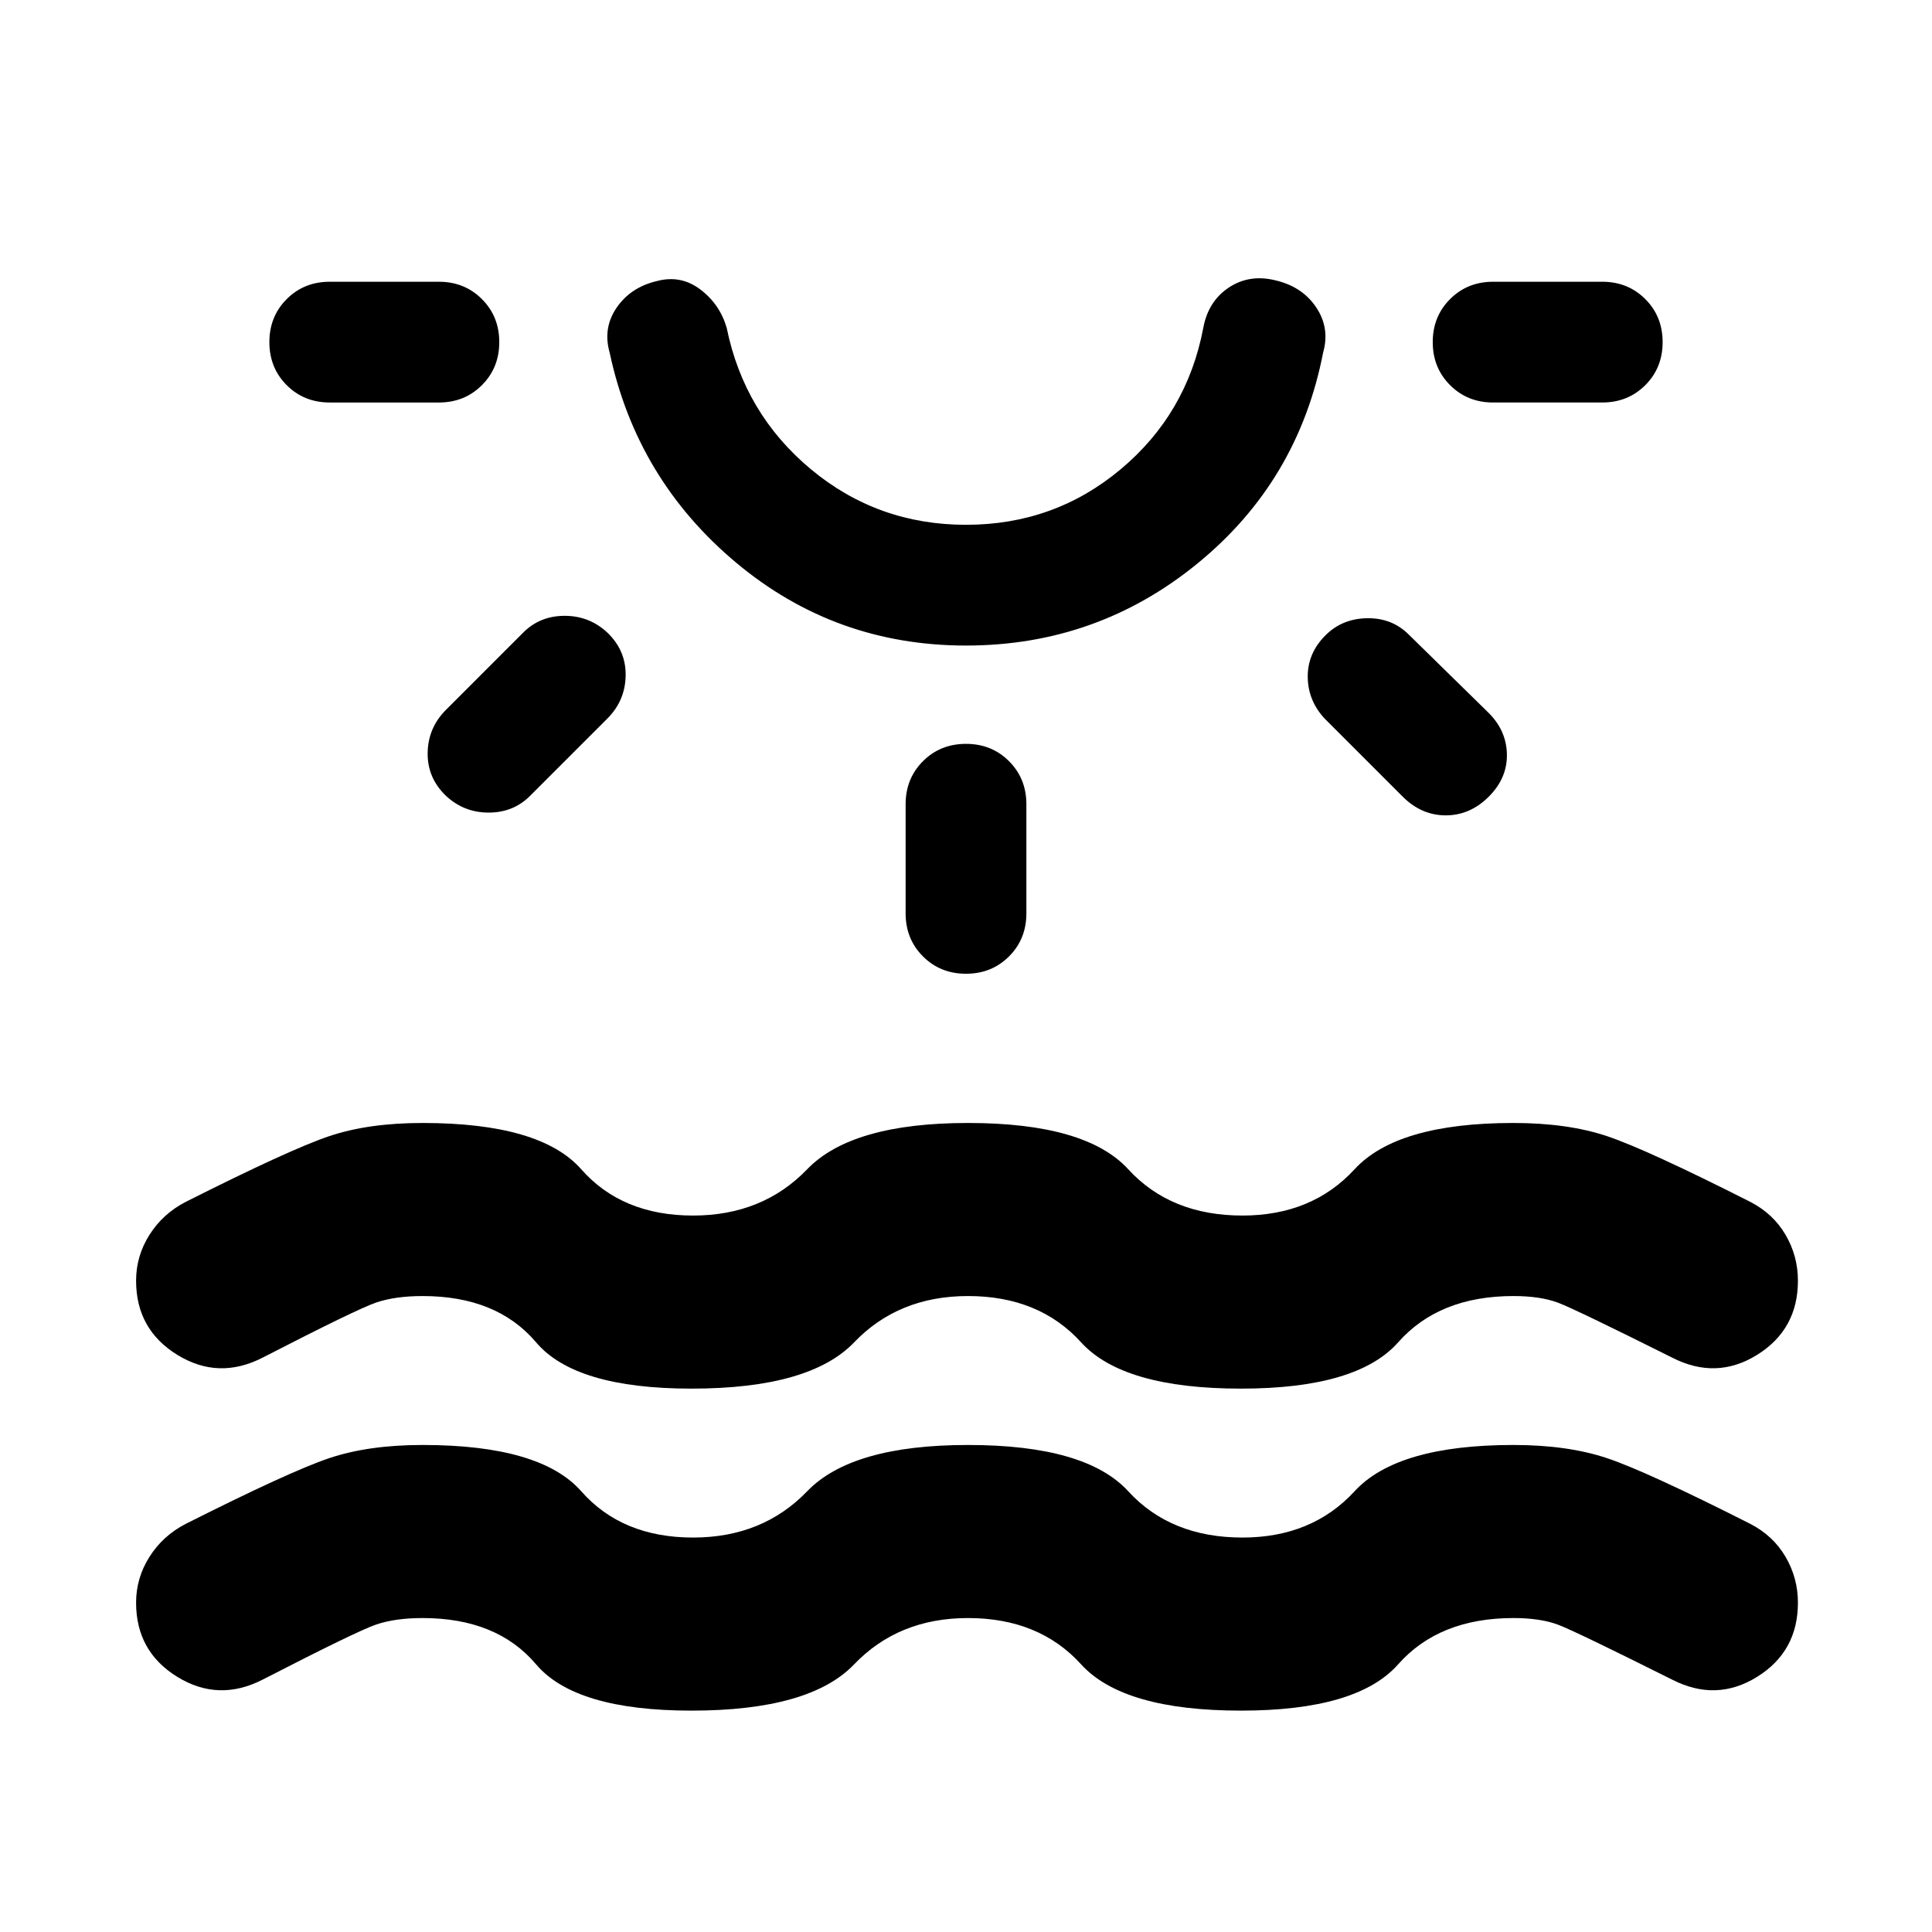 <svg xmlns="http://www.w3.org/2000/svg" height="24" viewBox="0 -960 960 960" width="24"><path d="M343.62-110q-57.77 0-77.24-23-19.46-23-56.38-23-13.54 0-23 3.19t-56.39 27.35q-21.99 11.31-42.49-1.31-20.5-12.62-20.5-36.85 0-12.3 6.65-22.8t17.96-16.35q51.62-26 71.15-32.61Q182.92-242 210-242q58.54 0 78.81 23 20.27 23 55.57 23 34.54 0 56.7-23 22.15-23 79.92-23 58.54 0 79.62 23 21.07 23 56.76 23 34.54 0 55.7-23 21.15-23 78.92-23 27.08 0 46.73 6.62 19.65 6.61 71.04 32.61 11.31 5.85 17.46 16.35 6.15 10.5 6.15 22.8 0 24.23-20.3 36.85-20.31 12.62-42.31 1.31-47.54-23.77-56.39-27.16Q765.54-156 752-156q-36.92 0-57.27 23t-78.11 23q-58.54 0-79.43-23-20.88-23-56.19-23-34.54 0-56.58 23t-80.8 23Zm-95.54-680q0 12.77-8.62 21.38-8.61 8.62-21.38 8.62h-54.23q-12.77 0-21.39-8.62-8.61-8.61-8.61-21.38t8.61-21.38q8.62-8.62 21.39-8.62h54.23q12.77 0 21.38 8.62 8.62 8.61 8.62 21.38Zm53.69 144.31q9.31 8.92 9.11 21.38-.19 12.46-9.11 21.39l-38.39 38.38q-8.3 8.31-20.57 8.31t-21.19-8.31q-9.31-8.92-9.12-21.38.19-12.46 9.12-21.39L260-645.69q8.31-8.31 20.58-8.31 12.27 0 21.19 8.31ZM480-639.23q-65.15 0-114.42-41.35-49.27-41.34-62.66-104.27-3.46-12.15 3.5-22.3 6.97-10.16 20.12-13.23 11.77-3.08 21.42 4.19 9.66 7.27 13.12 19.04 8.69 42.69 41.84 70.31 33.16 27.61 77.08 27.61t76.88-27.61q32.97-27.62 41.04-70.31 2.46-13.16 12.62-19.93 10.15-6.76 22.92-3.69 13.54 3.08 20.5 13.42 6.96 10.35 3.5 22.5-12.38 63.93-62.35 104.77-49.96 40.85-115.11 40.85ZM480-820Zm0 229.62q12.77 0 21.38 8.61 8.62 8.62 8.62 21.39v54.23q0 12.77-8.62 21.38-8.61 8.62-21.38 8.62t-21.38-8.62q-8.62-8.61-8.62-21.38v-54.23q0-12.77 8.62-21.39 8.61-8.61 21.38-8.61Zm178.62-53.93q8.3-8.3 20.69-8.5 12.38-.19 20.69 8.12l39.15 38.38q9.31 8.93 9.62 20.89.31 11.96-9 21.27-9.31 9.3-21.39 9.3-12.07 0-21.38-9.3l-38.77-38.77q-8.31-8.93-8.42-20.7-.12-11.76 8.81-20.69ZM826.15-790q0 12.77-8.61 21.38-8.62 8.62-21.39 8.62h-54.23q-12.77 0-21.38-8.62-8.62-8.61-8.62-21.38t8.62-21.38q8.61-8.62 21.38-8.62h54.23q12.77 0 21.39 8.62 8.61 8.61 8.61 21.38ZM343.62-270q-57.77 0-77.24-23-19.46-23-56.38-23-13.54 0-23 3.19t-56.39 27.35q-21.99 11.31-42.49-1.31-20.5-12.62-20.5-36.85 0-12.3 6.65-22.8t17.96-16.35q51.62-26 71.15-32.61Q182.92-402 210-402q58.54 0 78.81 23 20.27 23 55.57 23 34.54 0 56.7-23 22.15-23 79.92-23 58.54 0 79.62 23 21.07 23 56.76 23 34.54 0 55.7-23 21.15-23 78.92-23 27.08 0 46.73 6.62 19.65 6.61 71.04 32.61 11.31 5.85 17.46 16.35 6.15 10.5 6.15 22.8 0 24.23-20.3 36.85-20.31 12.62-42.31 1.31-47.54-23.77-56.39-27.16Q765.54-316 752-316q-36.92 0-57.27 23t-78.11 23q-58.54 0-79.43-23-20.88-23-56.19-23-34.54 0-56.58 23t-80.8 23Z"/></svg>